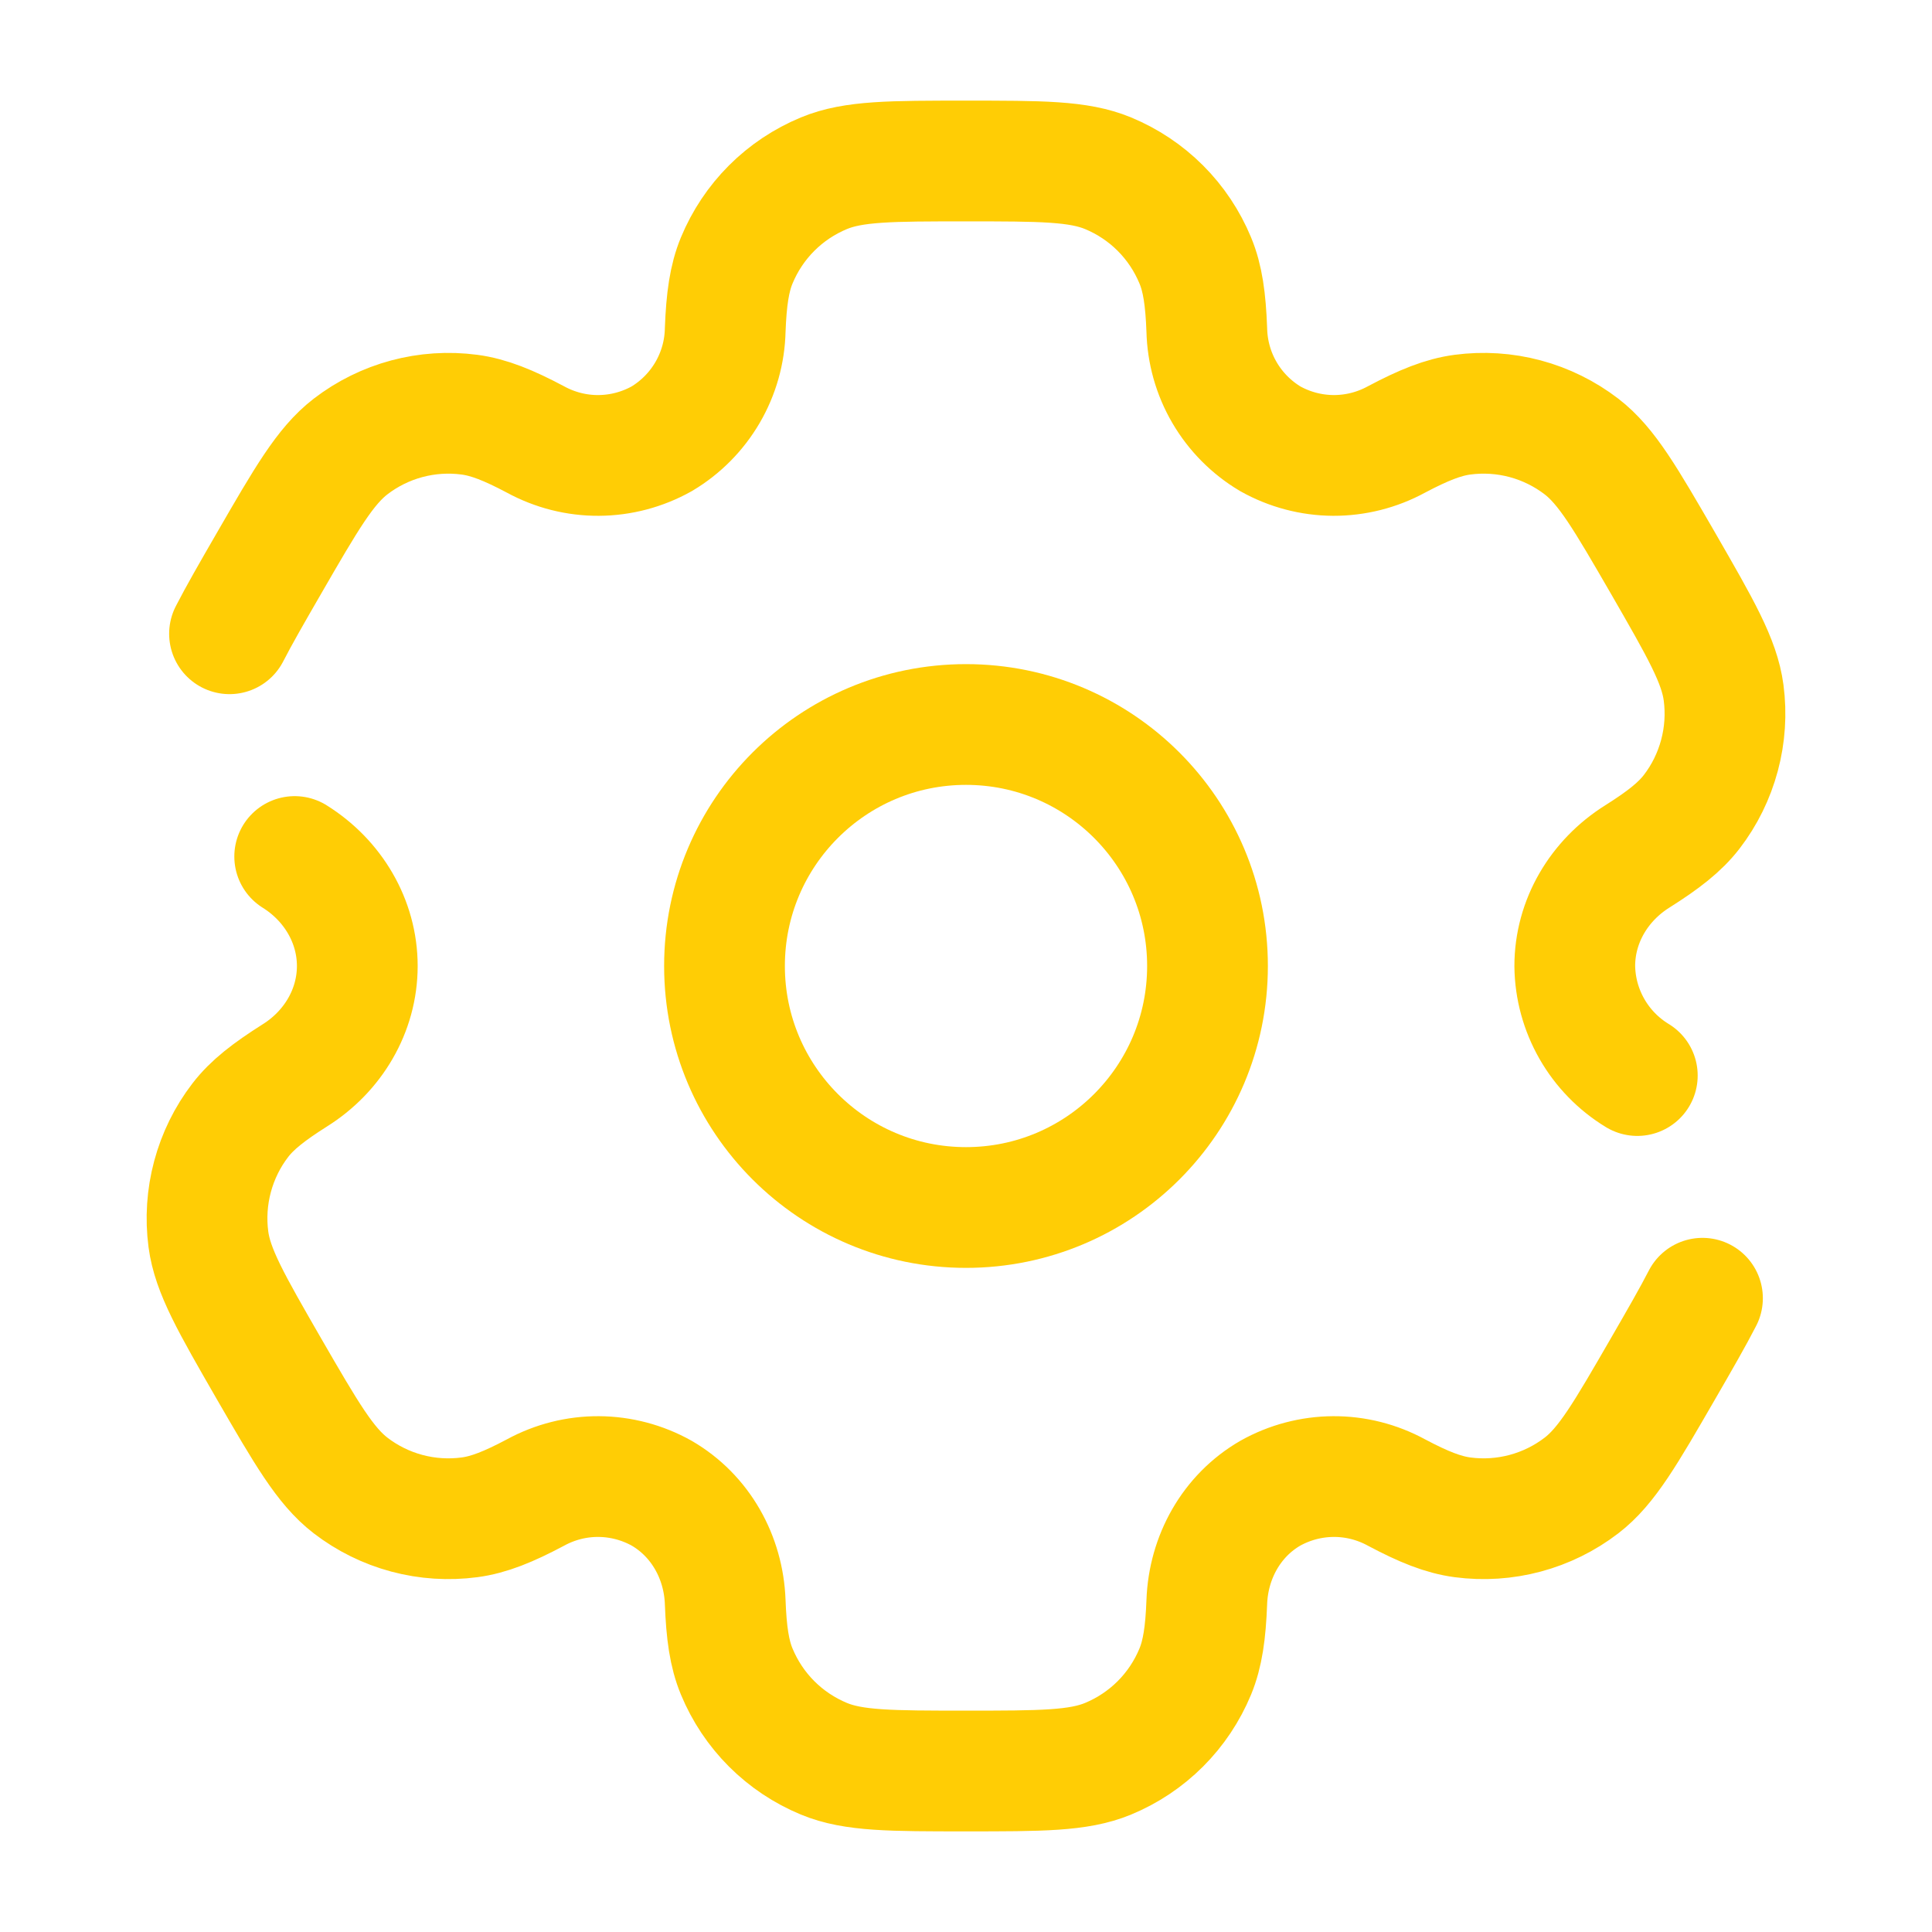 <svg width="30" height="30" viewBox="0 0 30 30" fill="none" xmlns="http://www.w3.org/2000/svg">
<path d="M15 18.75C17.071 18.75 18.75 17.071 18.75 15C18.75 12.929 17.071 11.25 15 11.25C12.929 11.25 11.25 12.929 11.25 15C11.25 17.071 12.929 18.75 15 18.75Z" stroke="#FFCD05" stroke-width="1.875"/>
<path d="M4.576 13.3C5.168 13.67 5.548 14.303 5.548 15C5.548 15.697 5.168 16.33 4.576 16.7C4.175 16.954 3.915 17.155 3.731 17.395C3.531 17.655 3.385 17.953 3.3 18.27C3.215 18.587 3.193 18.918 3.236 19.244C3.301 19.736 3.593 20.241 4.174 21.25C4.758 22.259 5.049 22.762 5.443 23.066C5.703 23.266 6 23.413 6.318 23.498C6.635 23.583 6.966 23.604 7.291 23.561C7.591 23.521 7.895 23.399 8.315 23.176C8.616 23.012 8.953 22.926 9.296 22.928C9.638 22.93 9.975 23.019 10.274 23.186C10.877 23.536 11.236 24.18 11.261 24.878C11.279 25.352 11.324 25.677 11.44 25.956C11.566 26.26 11.75 26.536 11.982 26.768C12.214 27 12.49 27.184 12.794 27.31C13.252 27.5 13.835 27.5 15 27.5C16.165 27.5 16.747 27.5 17.206 27.31C17.51 27.184 17.786 27 18.018 26.768C18.25 26.536 18.434 26.26 18.56 25.956C18.675 25.677 18.721 25.352 18.739 24.878C18.764 24.18 19.122 23.535 19.726 23.186C20.025 23.019 20.362 22.93 20.704 22.928C21.047 22.926 21.384 23.012 21.685 23.176C22.105 23.399 22.41 23.521 22.71 23.561C23.367 23.648 24.032 23.47 24.558 23.066C24.951 22.764 25.242 22.259 25.825 21.25C26.085 20.8 26.286 20.451 26.436 20.159M25.424 16.701C25.131 16.523 24.889 16.274 24.719 15.977C24.549 15.679 24.457 15.344 24.453 15.001C24.453 14.303 24.832 13.67 25.424 13.299C25.825 13.046 26.084 12.845 26.269 12.605C26.469 12.345 26.615 12.047 26.7 11.73C26.785 11.413 26.807 11.082 26.764 10.756C26.699 10.264 26.407 9.759 25.826 8.75C25.242 7.741 24.951 7.237 24.558 6.934C24.297 6.734 24 6.587 23.682 6.502C23.365 6.417 23.034 6.396 22.709 6.439C22.409 6.479 22.105 6.601 21.684 6.824C21.383 6.988 21.046 7.073 20.704 7.072C20.361 7.07 20.025 6.981 19.726 6.814C19.432 6.639 19.187 6.392 19.014 6.096C18.841 5.8 18.747 5.465 18.739 5.122C18.721 4.647 18.676 4.322 18.56 4.044C18.434 3.74 18.25 3.464 18.018 3.232C17.786 3 17.51 2.816 17.206 2.69C16.747 2.5 16.165 2.5 15 2.5C13.835 2.5 13.252 2.5 12.794 2.69C12.49 2.816 12.214 3 11.982 3.232C11.75 3.464 11.566 3.74 11.44 4.044C11.325 4.322 11.279 4.647 11.261 5.122C11.254 5.465 11.159 5.8 10.986 6.096C10.813 6.392 10.568 6.639 10.274 6.814C9.975 6.981 9.638 7.07 9.296 7.072C8.953 7.074 8.616 6.988 8.315 6.824C7.895 6.601 7.59 6.479 7.29 6.439C6.633 6.352 5.968 6.53 5.443 6.934C5.05 7.237 4.758 7.741 4.175 8.75C3.915 9.2 3.714 9.549 3.564 9.841" stroke="#FFCD05" stroke-width="1.875" stroke-linecap="round"/>
</svg>
